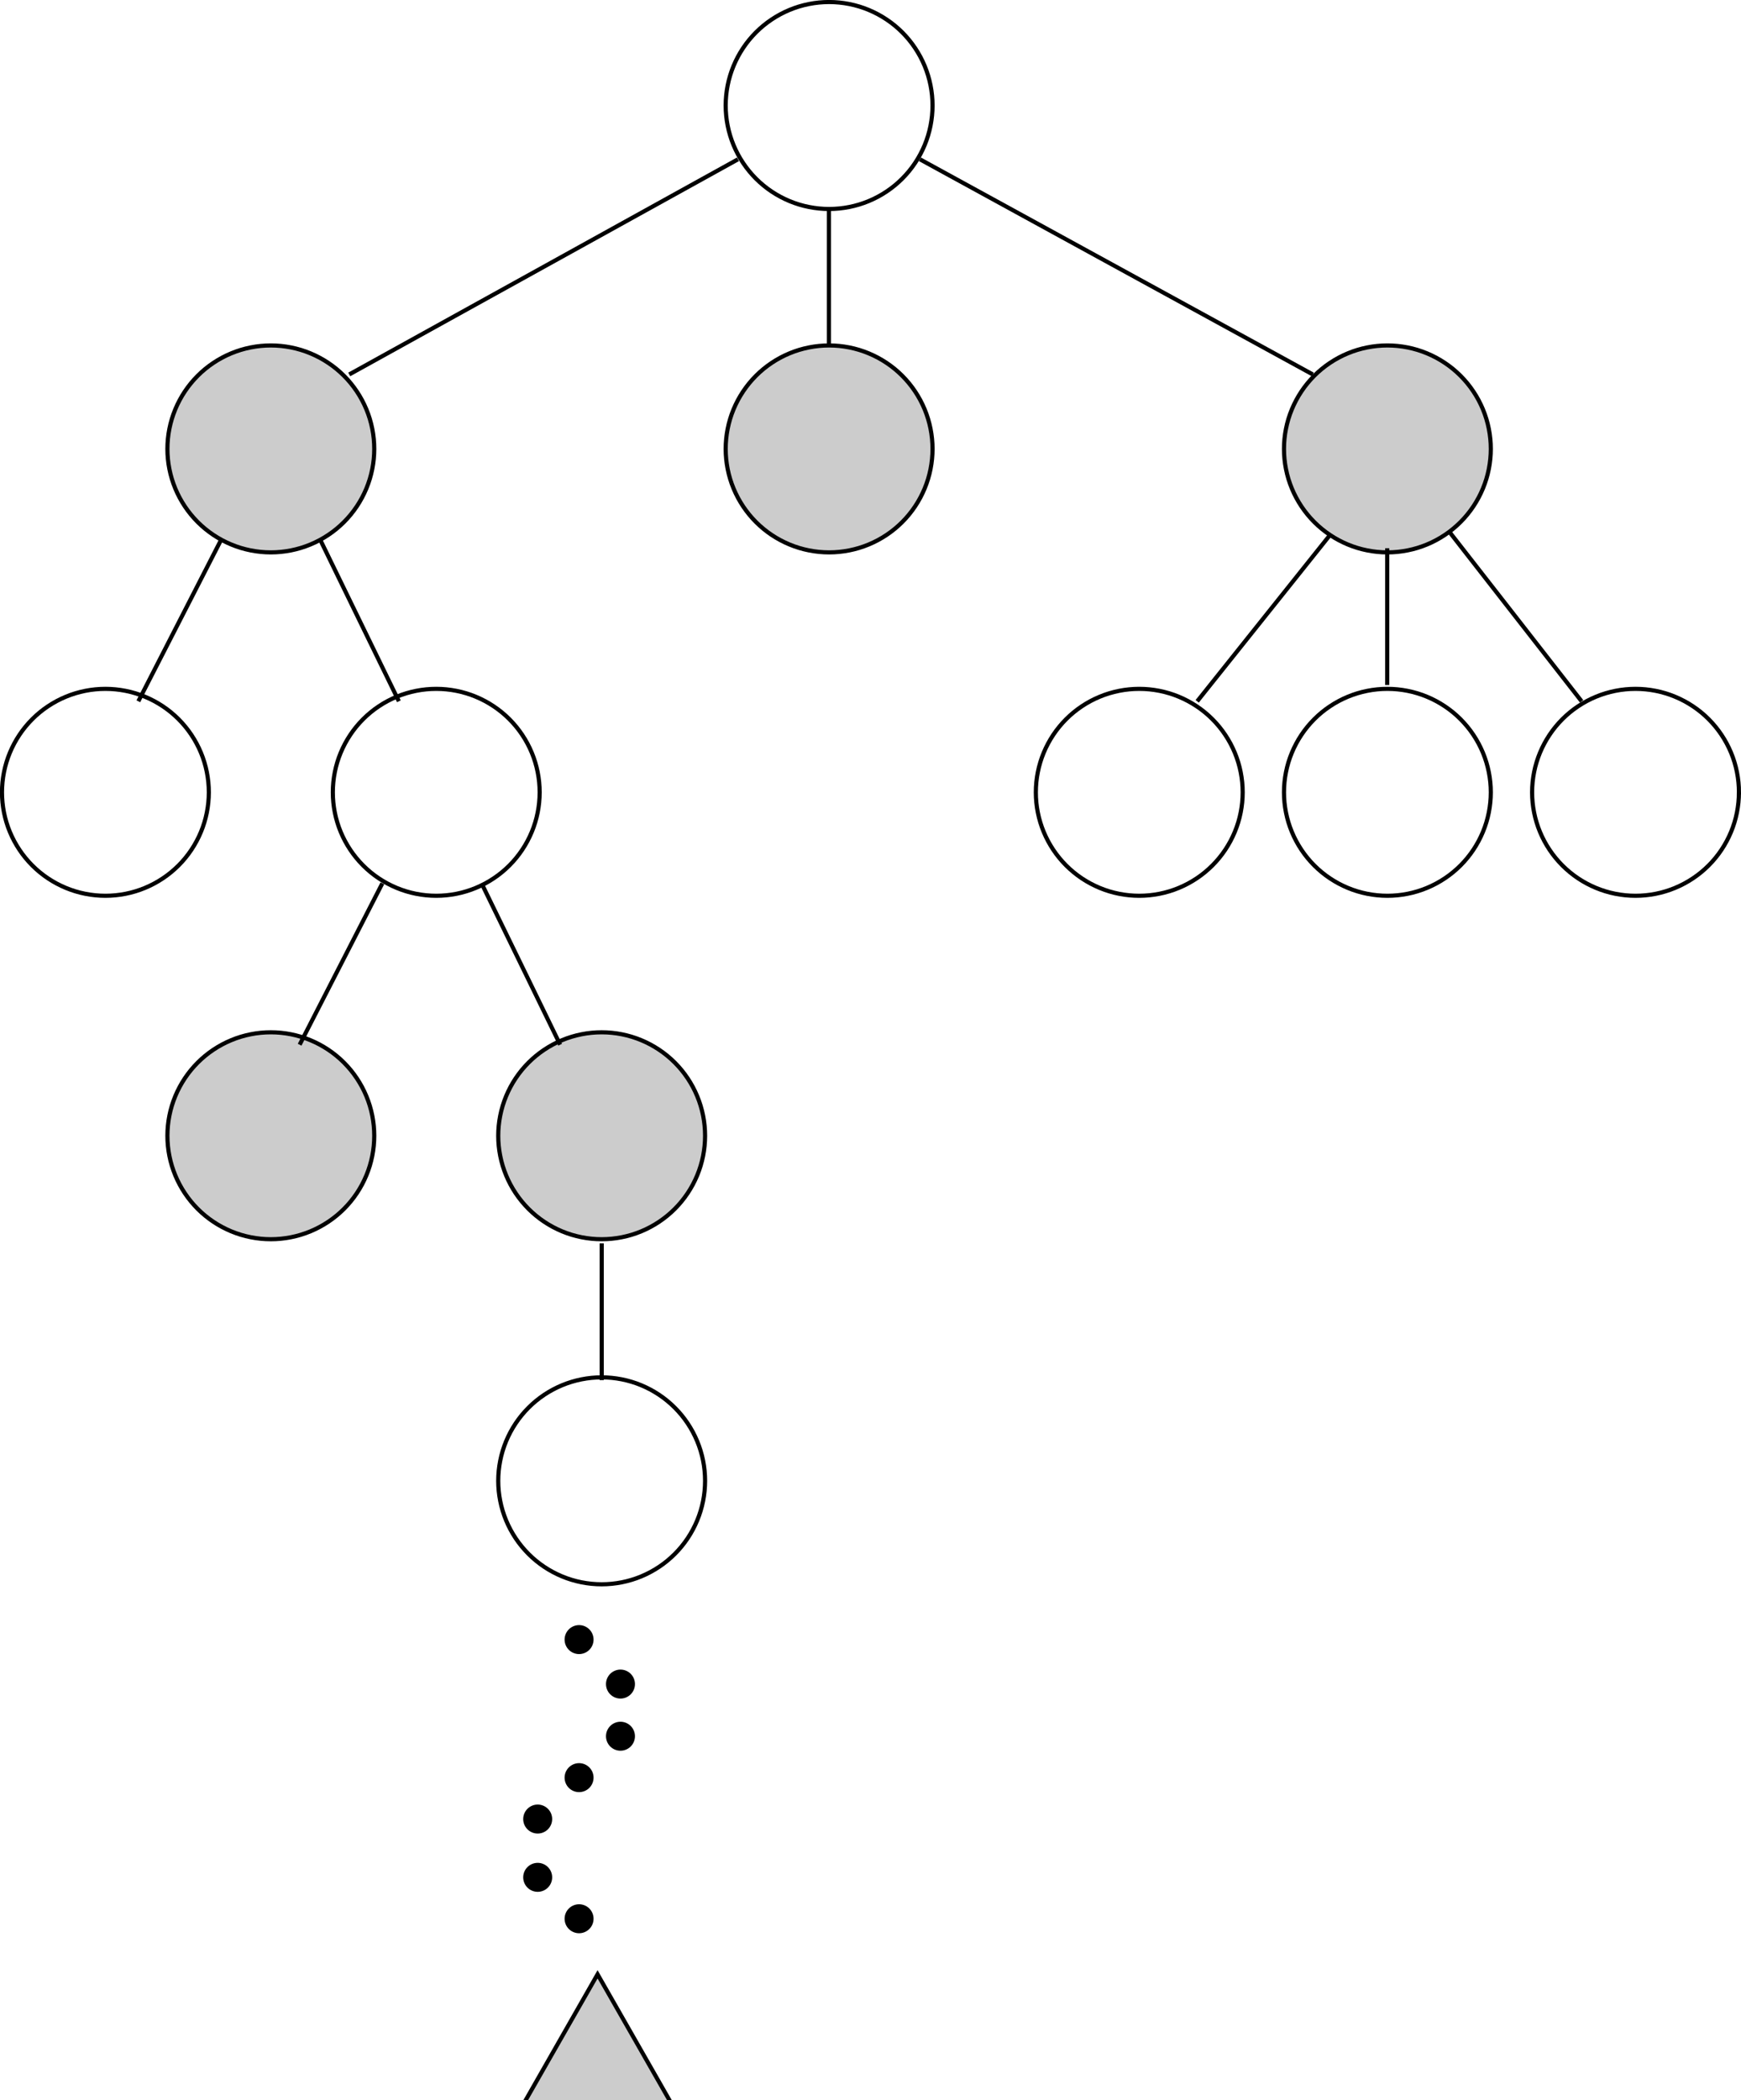 <?xml version="1.0" encoding="UTF-8" standalone="no"?>
<svg
   xmlns:dc="http://purl.org/dc/elements/1.1/"
   xmlns:cc="http://creativecommons.org/ns#"
   xmlns:rdf="http://www.w3.org/1999/02/22-rdf-syntax-ns#"
   xmlns:svg="http://www.w3.org/2000/svg"
   xmlns="http://www.w3.org/2000/svg"
   id="svg1962"
   version="1.1"
   viewBox="0 0 90.852 109.547"
   height="109.547mm"
   width="90.852mm">
<rect width="100%" height="100%" fill="rgba(255, 255, 255, 0.5)" />
  <defs
     id="defs1956" />
  <g
     transform="translate(-55.12,-135.448)"
     id="layer1">
    <path
       d="m 103.783,140.951 c 0,0.354 -0.035,0.705 -0.104,1.053 -0.069,0.347 -0.171,0.685 -0.307,1.012 -0.136,0.327 -0.302,0.638 -0.499,0.933 -0.197,0.295 -0.42,0.567 -0.671,0.818 -0.25,0.25 -0.523,0.474 -0.818,0.671 -0.295,0.197 -0.605,0.363 -0.933,0.499 -0.327,0.136 -0.665,0.238 -1.012,0.307 -0.347,0.069 -0.698,0.104 -1.053,0.104 -0.354,0 -0.705,-0.035 -1.053,-0.104 -0.347,-0.069 -0.685,-0.171 -1.012,-0.307 -0.327,-0.136 -0.638,-0.302 -0.933,-0.499 -0.295,-0.197 -0.567,-0.42 -0.818,-0.671 -0.25,-0.25 -0.474,-0.523 -0.671,-0.818 -0.197,-0.295 -0.363,-0.605 -0.499,-0.933 -0.136,-0.327 -0.238,-0.665 -0.307,-1.012 -0.069,-0.347 -0.104,-0.698 -0.104,-1.053 0,-0.354 0.035,-0.705 0.104,-1.053 0.069,-0.347 0.171,-0.685 0.307,-1.012 0.136,-0.327 0.302,-0.638 0.499,-0.933 0.197,-0.295 0.42,-0.567 0.671,-0.818 0.25,-0.25 0.523,-0.474 0.818,-0.671 0.295,-0.197 0.605,-0.363 0.933,-0.499 0.327,-0.136 0.665,-0.238 1.012,-0.307 0.347,-0.069 0.698,-0.104 1.053,-0.104 0.354,0 0.705,0.035 1.053,0.104 0.347,0.069 0.685,0.171 1.012,0.307 0.327,0.136 0.638,0.302 0.933,0.499 0.295,0.197 0.567,0.42 0.818,0.671 0.25,0.25 0.474,0.523 0.671,0.818 0.197,0.295 0.363,0.605 0.499,0.933 0.136,0.327 0.238,0.665 0.307,1.012 0.069,0.347 0.104,0.698 0.104,1.053 z"
       style="fill:#ffffff;fill-opacity:1;fill-rule:nonzero;stroke:none;stroke-width:0.216"
       id="path834" />
    <path
       d="m 103.783,140.951 c 0,0.354 -0.035,0.705 -0.104,1.053 -0.069,0.347 -0.171,0.685 -0.307,1.012 -0.136,0.327 -0.302,0.638 -0.499,0.933 -0.197,0.295 -0.42,0.567 -0.671,0.818 -0.25,0.25 -0.523,0.474 -0.818,0.671 -0.295,0.197 -0.605,0.363 -0.933,0.499 -0.327,0.136 -0.665,0.238 -1.012,0.307 -0.347,0.069 -0.698,0.104 -1.053,0.104 -0.354,0 -0.705,-0.035 -1.053,-0.104 -0.347,-0.069 -0.685,-0.171 -1.012,-0.307 -0.327,-0.136 -0.638,-0.302 -0.933,-0.499 -0.295,-0.197 -0.567,-0.42 -0.818,-0.671 -0.25,-0.25 -0.474,-0.523 -0.671,-0.818 -0.197,-0.295 -0.363,-0.605 -0.499,-0.933 -0.136,-0.327 -0.238,-0.665 -0.307,-1.012 -0.069,-0.347 -0.104,-0.698 -0.104,-1.053 0,-0.354 0.035,-0.705 0.104,-1.053 0.069,-0.347 0.171,-0.685 0.307,-1.012 0.136,-0.327 0.302,-0.638 0.499,-0.933 0.197,-0.295 0.42,-0.567 0.671,-0.818 0.25,-0.25 0.523,-0.474 0.818,-0.671 0.295,-0.197 0.605,-0.363 0.933,-0.499 0.327,-0.136 0.665,-0.238 1.012,-0.307 0.347,-0.069 0.698,-0.104 1.053,-0.104 0.354,0 0.705,0.035 1.053,0.104 0.347,0.069 0.685,0.171 1.012,0.307 0.327,0.136 0.638,0.302 0.933,0.499 0.295,0.197 0.567,0.42 0.818,0.671 0.25,0.25 0.474,0.523 0.671,0.818 0.197,0.295 0.363,0.605 0.499,0.933 0.136,0.327 0.238,0.665 0.307,1.012 0.069,0.347 0.104,0.698 0.104,1.053 z"
       style="fill:none;stroke:#000000;stroke-width:0.216;stroke-linecap:butt;stroke-linejoin:miter;stroke-miterlimit:10;stroke-dasharray:none;stroke-opacity:1"
       id="path836" />
    <path
       d="m 74.65,158.863 c -2e-6,0.354 -0.035,0.705 -0.104,1.052 -0.069,0.347 -0.171,0.685 -0.307,1.012 -0.136,0.327 -0.302,0.638 -0.499,0.933 -0.197,0.295 -0.42,0.567 -0.671,0.818 -0.25,0.25 -0.523,0.474 -0.818,0.671 -0.295,0.197 -0.605,0.363 -0.933,0.499 -0.327,0.136 -0.665,0.238 -1.012,0.307 -0.347,0.069 -0.698,0.104 -1.053,0.104 -0.354,-1e-5 -0.705,-0.035 -1.053,-0.104 -0.347,-0.069 -0.685,-0.171 -1.012,-0.307 -0.327,-0.136 -0.638,-0.302 -0.933,-0.499 -0.295,-0.197 -0.567,-0.42 -0.818,-0.671 -0.25,-0.25 -0.474,-0.523 -0.671,-0.818 -0.197,-0.295 -0.363,-0.605 -0.499,-0.933 -0.136,-0.327 -0.238,-0.665 -0.307,-1.012 -0.069,-0.347 -0.104,-0.698 -0.104,-1.052 0,-0.354 0.035,-0.705 0.104,-1.053 0.069,-0.347 0.171,-0.685 0.307,-1.012 0.136,-0.327 0.302,-0.638 0.499,-0.933 0.197,-0.295 0.42,-0.567 0.671,-0.818 0.25,-0.25 0.523,-0.474 0.818,-0.671 0.295,-0.197 0.605,-0.363 0.933,-0.499 0.327,-0.136 0.665,-0.238 1.012,-0.307 0.347,-0.069 0.698,-0.104 1.053,-0.104 0.354,0 0.705,0.035 1.053,0.104 0.347,0.069 0.685,0.171 1.012,0.307 0.327,0.136 0.638,0.302 0.933,0.499 0.295,0.197 0.567,0.42 0.818,0.671 0.25,0.25 0.474,0.523 0.671,0.818 0.197,0.295 0.363,0.605 0.499,0.933 0.136,0.327 0.238,0.665 0.307,1.012 0.069,0.347 0.104,0.698 0.104,1.053 z"
       style="fill:#cccccc;fill-opacity:1;fill-rule:nonzero;stroke:none;stroke-width:0.216"
       id="path838" />
    <path
       d="m 74.65,158.863 c -2e-6,0.354 -0.035,0.705 -0.104,1.052 -0.069,0.347 -0.171,0.685 -0.307,1.012 -0.136,0.327 -0.302,0.638 -0.499,0.933 -0.197,0.295 -0.42,0.567 -0.671,0.818 -0.25,0.25 -0.523,0.474 -0.818,0.671 -0.295,0.197 -0.605,0.363 -0.933,0.499 -0.327,0.136 -0.665,0.238 -1.012,0.307 -0.347,0.069 -0.698,0.104 -1.053,0.104 -0.354,-1e-5 -0.705,-0.035 -1.053,-0.104 -0.347,-0.069 -0.685,-0.171 -1.012,-0.307 -0.327,-0.136 -0.638,-0.302 -0.933,-0.499 -0.295,-0.197 -0.567,-0.42 -0.818,-0.671 -0.25,-0.25 -0.474,-0.523 -0.671,-0.818 -0.197,-0.295 -0.363,-0.605 -0.499,-0.933 -0.136,-0.327 -0.238,-0.665 -0.307,-1.012 -0.069,-0.347 -0.104,-0.698 -0.104,-1.052 0,-0.354 0.035,-0.705 0.104,-1.053 0.069,-0.347 0.171,-0.685 0.307,-1.012 0.136,-0.327 0.302,-0.638 0.499,-0.933 0.197,-0.295 0.42,-0.567 0.671,-0.818 0.25,-0.25 0.523,-0.474 0.818,-0.671 0.295,-0.197 0.605,-0.363 0.933,-0.499 0.327,-0.136 0.665,-0.238 1.012,-0.307 0.347,-0.069 0.698,-0.104 1.053,-0.104 0.354,0 0.705,0.035 1.053,0.104 0.347,0.069 0.685,0.171 1.012,0.307 0.327,0.136 0.638,0.302 0.933,0.499 0.295,0.197 0.567,0.42 0.818,0.671 0.25,0.25 0.474,0.523 0.671,0.818 0.197,0.295 0.363,0.605 0.499,0.933 0.136,0.327 0.238,0.665 0.307,1.012 0.069,0.347 0.104,0.698 0.104,1.053 z"
       style="fill:none;stroke:#000000;stroke-width:0.216;stroke-linecap:butt;stroke-linejoin:miter;stroke-miterlimit:10;stroke-dasharray:none;stroke-opacity:1"
       id="path840" />
    <path
       d="m 103.783,158.863 c 0,0.354 -0.035,0.705 -0.104,1.052 -0.069,0.347 -0.171,0.685 -0.307,1.012 -0.136,0.327 -0.302,0.638 -0.499,0.933 -0.197,0.295 -0.42,0.567 -0.671,0.818 -0.25,0.25 -0.523,0.474 -0.818,0.671 -0.295,0.197 -0.605,0.363 -0.933,0.499 -0.327,0.136 -0.665,0.238 -1.012,0.307 -0.347,0.069 -0.698,0.104 -1.053,0.104 -0.354,-1e-5 -0.705,-0.035 -1.053,-0.104 -0.347,-0.069 -0.685,-0.171 -1.012,-0.307 -0.327,-0.136 -0.638,-0.302 -0.933,-0.499 -0.295,-0.197 -0.567,-0.42 -0.818,-0.671 -0.25,-0.25 -0.474,-0.523 -0.671,-0.818 -0.197,-0.295 -0.363,-0.605 -0.499,-0.933 -0.136,-0.327 -0.238,-0.665 -0.307,-1.012 -0.069,-0.347 -0.104,-0.698 -0.104,-1.052 0,-0.354 0.035,-0.705 0.104,-1.053 0.069,-0.347 0.171,-0.685 0.307,-1.012 0.136,-0.327 0.302,-0.638 0.499,-0.933 0.197,-0.295 0.42,-0.567 0.671,-0.818 0.25,-0.25 0.523,-0.474 0.818,-0.671 0.295,-0.197 0.605,-0.363 0.933,-0.499 0.327,-0.136 0.665,-0.238 1.012,-0.307 0.347,-0.069 0.698,-0.104 1.053,-0.104 0.354,0 0.705,0.035 1.053,0.104 0.347,0.069 0.685,0.171 1.012,0.307 0.327,0.136 0.638,0.302 0.933,0.499 0.295,0.197 0.567,0.42 0.818,0.671 0.25,0.25 0.474,0.523 0.671,0.818 0.197,0.295 0.363,0.605 0.499,0.933 0.136,0.327 0.238,0.665 0.307,1.012 0.069,0.347 0.104,0.698 0.104,1.053 z"
       style="fill:#cccccc;fill-opacity:1;fill-rule:nonzero;stroke:none;stroke-width:0.216"
       id="path842" />
    <path
       d="m 103.783,158.863 c 0,0.354 -0.035,0.705 -0.104,1.052 -0.069,0.347 -0.171,0.685 -0.307,1.012 -0.136,0.327 -0.302,0.638 -0.499,0.933 -0.197,0.295 -0.42,0.567 -0.671,0.818 -0.25,0.25 -0.523,0.474 -0.818,0.671 -0.295,0.197 -0.605,0.363 -0.933,0.499 -0.327,0.136 -0.665,0.238 -1.012,0.307 -0.347,0.069 -0.698,0.104 -1.053,0.104 -0.354,-1e-5 -0.705,-0.035 -1.053,-0.104 -0.347,-0.069 -0.685,-0.171 -1.012,-0.307 -0.327,-0.136 -0.638,-0.302 -0.933,-0.499 -0.295,-0.197 -0.567,-0.42 -0.818,-0.671 -0.25,-0.25 -0.474,-0.523 -0.671,-0.818 -0.197,-0.295 -0.363,-0.605 -0.499,-0.933 -0.136,-0.327 -0.238,-0.665 -0.307,-1.012 -0.069,-0.347 -0.104,-0.698 -0.104,-1.052 0,-0.354 0.035,-0.705 0.104,-1.053 0.069,-0.347 0.171,-0.685 0.307,-1.012 0.136,-0.327 0.302,-0.638 0.499,-0.933 0.197,-0.295 0.42,-0.567 0.671,-0.818 0.25,-0.25 0.523,-0.474 0.818,-0.671 0.295,-0.197 0.605,-0.363 0.933,-0.499 0.327,-0.136 0.665,-0.238 1.012,-0.307 0.347,-0.069 0.698,-0.104 1.053,-0.104 0.354,0 0.705,0.035 1.053,0.104 0.347,0.069 0.685,0.171 1.012,0.307 0.327,0.136 0.638,0.302 0.933,0.499 0.295,0.197 0.567,0.42 0.818,0.671 0.25,0.25 0.474,0.523 0.671,0.818 0.197,0.295 0.363,0.605 0.499,0.933 0.136,0.327 0.238,0.665 0.307,1.012 0.069,0.347 0.104,0.698 0.104,1.053 z"
       style="fill:none;stroke:#000000;stroke-width:0.216;stroke-linecap:butt;stroke-linejoin:miter;stroke-miterlimit:10;stroke-dasharray:none;stroke-opacity:1"
       id="path844" />
    <path
       d="m 132.916,158.863 c -1e-5,0.354 -0.035,0.705 -0.104,1.052 -0.069,0.347 -0.171,0.685 -0.307,1.012 -0.136,0.327 -0.302,0.638 -0.499,0.933 -0.197,0.295 -0.42,0.567 -0.671,0.818 -0.25,0.25 -0.523,0.474 -0.818,0.671 -0.295,0.197 -0.605,0.363 -0.933,0.499 -0.327,0.136 -0.665,0.238 -1.012,0.307 -0.347,0.069 -0.698,0.104 -1.052,0.104 -0.354,-1e-5 -0.705,-0.035 -1.053,-0.104 -0.347,-0.069 -0.685,-0.171 -1.012,-0.307 -0.327,-0.136 -0.638,-0.302 -0.933,-0.499 -0.295,-0.197 -0.567,-0.42 -0.818,-0.671 -0.25,-0.25 -0.474,-0.523 -0.671,-0.818 -0.197,-0.295 -0.363,-0.605 -0.499,-0.933 -0.136,-0.327 -0.238,-0.665 -0.307,-1.012 -0.069,-0.347 -0.104,-0.698 -0.104,-1.052 -10e-6,-0.354 0.035,-0.705 0.104,-1.053 0.069,-0.347 0.171,-0.685 0.307,-1.012 0.136,-0.327 0.302,-0.638 0.499,-0.933 0.197,-0.295 0.42,-0.567 0.671,-0.818 0.25,-0.25 0.523,-0.474 0.818,-0.671 0.295,-0.197 0.605,-0.363 0.933,-0.499 0.327,-0.136 0.665,-0.238 1.012,-0.307 0.347,-0.069 0.698,-0.104 1.053,-0.104 0.354,0 0.705,0.035 1.052,0.104 0.347,0.069 0.685,0.171 1.012,0.307 0.327,0.136 0.638,0.302 0.933,0.499 0.295,0.197 0.567,0.42 0.818,0.671 0.25,0.25 0.474,0.523 0.671,0.818 0.197,0.295 0.363,0.605 0.499,0.933 0.136,0.327 0.238,0.665 0.307,1.012 0.069,0.347 0.104,0.698 0.104,1.053 z"
       style="fill:#cccccc;fill-opacity:1;fill-rule:nonzero;stroke:none;stroke-width:0.216"
       id="path846" />
    <path
       d="m 132.916,158.863 c -1e-5,0.354 -0.035,0.705 -0.104,1.052 -0.069,0.347 -0.171,0.685 -0.307,1.012 -0.136,0.327 -0.302,0.638 -0.499,0.933 -0.197,0.295 -0.42,0.567 -0.671,0.818 -0.25,0.25 -0.523,0.474 -0.818,0.671 -0.295,0.197 -0.605,0.363 -0.933,0.499 -0.327,0.136 -0.665,0.238 -1.012,0.307 -0.347,0.069 -0.698,0.104 -1.052,0.104 -0.354,-1e-5 -0.705,-0.035 -1.053,-0.104 -0.347,-0.069 -0.685,-0.171 -1.012,-0.307 -0.327,-0.136 -0.638,-0.302 -0.933,-0.499 -0.295,-0.197 -0.567,-0.42 -0.818,-0.671 -0.25,-0.25 -0.474,-0.523 -0.671,-0.818 -0.197,-0.295 -0.363,-0.605 -0.499,-0.933 -0.136,-0.327 -0.238,-0.665 -0.307,-1.012 -0.069,-0.347 -0.104,-0.698 -0.104,-1.052 -10e-6,-0.354 0.035,-0.705 0.104,-1.053 0.069,-0.347 0.171,-0.685 0.307,-1.012 0.136,-0.327 0.302,-0.638 0.499,-0.933 0.197,-0.295 0.42,-0.567 0.671,-0.818 0.25,-0.25 0.523,-0.474 0.818,-0.671 0.295,-0.197 0.605,-0.363 0.933,-0.499 0.327,-0.136 0.665,-0.238 1.012,-0.307 0.347,-0.069 0.698,-0.104 1.053,-0.104 0.354,0 0.705,0.035 1.052,0.104 0.347,0.069 0.685,0.171 1.012,0.307 0.327,0.136 0.638,0.302 0.933,0.499 0.295,0.197 0.567,0.42 0.818,0.671 0.25,0.25 0.474,0.523 0.671,0.818 0.197,0.295 0.363,0.605 0.499,0.933 0.136,0.327 0.238,0.665 0.307,1.012 0.069,0.347 0.104,0.698 0.104,1.053 z"
       style="fill:none;stroke:#000000;stroke-width:0.216;stroke-linecap:butt;stroke-linejoin:miter;stroke-miterlimit:10;stroke-dasharray:none;stroke-opacity:1"
       id="path848" />
    <path
       d="m 66.018,176.774 c -2e-6,0.354 -0.035,0.705 -0.104,1.052 -0.069,0.347 -0.171,0.685 -0.307,1.012 -0.136,0.327 -0.302,0.638 -0.499,0.933 -0.197,0.295 -0.42,0.567 -0.671,0.818 -0.25,0.25 -0.523,0.474 -0.818,0.671 -0.295,0.197 -0.605,0.363 -0.933,0.499 -0.327,0.136 -0.665,0.238 -1.012,0.307 -0.347,0.069 -0.698,0.104 -1.053,0.104 -0.354,-1e-5 -0.705,-0.035 -1.053,-0.104 -0.347,-0.069 -0.685,-0.171 -1.012,-0.307 -0.327,-0.136 -0.638,-0.302 -0.933,-0.499 -0.295,-0.197 -0.567,-0.42 -0.818,-0.671 -0.25,-0.25 -0.474,-0.523 -0.671,-0.818 -0.197,-0.295 -0.363,-0.605 -0.499,-0.933 -0.136,-0.327 -0.238,-0.665 -0.307,-1.012 -0.069,-0.347 -0.104,-0.698 -0.104,-1.052 -10e-7,-0.354 0.035,-0.705 0.104,-1.053 0.069,-0.347 0.171,-0.685 0.307,-1.012 0.136,-0.327 0.302,-0.638 0.499,-0.933 0.197,-0.295 0.42,-0.567 0.671,-0.818 0.25,-0.251 0.523,-0.474 0.818,-0.671 0.295,-0.197 0.605,-0.363 0.933,-0.499 0.327,-0.136 0.665,-0.238 1.012,-0.307 0.347,-0.069 0.698,-0.104 1.053,-0.104 0.354,0 0.705,0.035 1.053,0.104 0.347,0.069 0.685,0.171 1.012,0.307 0.327,0.136 0.638,0.302 0.933,0.499 0.295,0.197 0.567,0.42 0.818,0.671 0.25,0.25 0.474,0.523 0.671,0.818 0.197,0.295 0.363,0.605 0.499,0.933 0.136,0.327 0.238,0.665 0.307,1.012 0.069,0.347 0.104,0.698 0.104,1.053 z"
       style="fill:#ffffff;fill-opacity:1;fill-rule:nonzero;stroke:none;stroke-width:0.216"
       id="path850" />
    <path
       d="m 66.018,176.774 c -2e-6,0.354 -0.035,0.705 -0.104,1.052 -0.069,0.347 -0.171,0.685 -0.307,1.012 -0.136,0.327 -0.302,0.638 -0.499,0.933 -0.197,0.295 -0.42,0.567 -0.671,0.818 -0.25,0.25 -0.523,0.474 -0.818,0.671 -0.295,0.197 -0.605,0.363 -0.933,0.499 -0.327,0.136 -0.665,0.238 -1.012,0.307 -0.347,0.069 -0.698,0.104 -1.053,0.104 -0.354,-1e-5 -0.705,-0.035 -1.053,-0.104 -0.347,-0.069 -0.685,-0.171 -1.012,-0.307 -0.327,-0.136 -0.638,-0.302 -0.933,-0.499 -0.295,-0.197 -0.567,-0.42 -0.818,-0.671 -0.25,-0.25 -0.474,-0.523 -0.671,-0.818 -0.197,-0.295 -0.363,-0.605 -0.499,-0.933 -0.136,-0.327 -0.238,-0.665 -0.307,-1.012 -0.069,-0.347 -0.104,-0.698 -0.104,-1.052 -10e-7,-0.354 0.035,-0.705 0.104,-1.053 0.069,-0.347 0.171,-0.685 0.307,-1.012 0.136,-0.327 0.302,-0.638 0.499,-0.933 0.197,-0.295 0.42,-0.567 0.671,-0.818 0.25,-0.251 0.523,-0.474 0.818,-0.671 0.295,-0.197 0.605,-0.363 0.933,-0.499 0.327,-0.136 0.665,-0.238 1.012,-0.307 0.347,-0.069 0.698,-0.104 1.053,-0.104 0.354,0 0.705,0.035 1.053,0.104 0.347,0.069 0.685,0.171 1.012,0.307 0.327,0.136 0.638,0.302 0.933,0.499 0.295,0.197 0.567,0.42 0.818,0.671 0.25,0.25 0.474,0.523 0.671,0.818 0.197,0.295 0.363,0.605 0.499,0.933 0.136,0.327 0.238,0.665 0.307,1.012 0.069,0.347 0.104,0.698 0.104,1.053 z"
       style="fill:none;stroke:#000000;stroke-width:0.216;stroke-linecap:butt;stroke-linejoin:miter;stroke-miterlimit:10;stroke-dasharray:none;stroke-opacity:1"
       id="path852" />
    <path
       d="m 83.282,176.774 c 0,0.354 -0.035,0.705 -0.104,1.052 -0.069,0.347 -0.171,0.685 -0.307,1.012 -0.136,0.327 -0.302,0.638 -0.499,0.933 -0.197,0.295 -0.42,0.567 -0.671,0.818 -0.25,0.25 -0.523,0.474 -0.818,0.671 -0.295,0.197 -0.605,0.363 -0.933,0.499 -0.327,0.136 -0.665,0.238 -1.012,0.307 -0.347,0.069 -0.698,0.104 -1.053,0.104 -0.354,-1e-5 -0.705,-0.035 -1.053,-0.104 -0.347,-0.069 -0.685,-0.171 -1.012,-0.307 -0.327,-0.136 -0.638,-0.302 -0.933,-0.499 -0.295,-0.197 -0.567,-0.42 -0.818,-0.671 -0.25,-0.25 -0.474,-0.523 -0.671,-0.818 -0.197,-0.295 -0.363,-0.605 -0.499,-0.933 -0.136,-0.327 -0.238,-0.665 -0.307,-1.012 -0.069,-0.347 -0.104,-0.698 -0.104,-1.052 -3e-6,-0.354 0.035,-0.705 0.104,-1.053 0.069,-0.347 0.171,-0.685 0.307,-1.012 0.136,-0.327 0.302,-0.638 0.499,-0.933 0.197,-0.295 0.42,-0.567 0.671,-0.818 0.25,-0.251 0.523,-0.474 0.818,-0.671 0.295,-0.197 0.605,-0.363 0.933,-0.499 0.327,-0.136 0.665,-0.238 1.012,-0.307 0.347,-0.069 0.698,-0.104 1.053,-0.104 0.354,0 0.705,0.035 1.053,0.104 0.347,0.069 0.685,0.171 1.012,0.307 0.327,0.136 0.638,0.302 0.933,0.499 0.295,0.197 0.567,0.42 0.818,0.671 0.25,0.25 0.474,0.523 0.671,0.818 0.197,0.295 0.363,0.605 0.499,0.933 0.136,0.327 0.238,0.665 0.307,1.012 0.069,0.347 0.104,0.698 0.104,1.053 z"
       style="fill:#ffffff;fill-opacity:1;fill-rule:nonzero;stroke:none;stroke-width:0.216"
       id="path854" />
    <path
       d="m 83.282,176.774 c 0,0.354 -0.035,0.705 -0.104,1.052 -0.069,0.347 -0.171,0.685 -0.307,1.012 -0.136,0.327 -0.302,0.638 -0.499,0.933 -0.197,0.295 -0.42,0.567 -0.671,0.818 -0.25,0.25 -0.523,0.474 -0.818,0.671 -0.295,0.197 -0.605,0.363 -0.933,0.499 -0.327,0.136 -0.665,0.238 -1.012,0.307 -0.347,0.069 -0.698,0.104 -1.053,0.104 -0.354,-1e-5 -0.705,-0.035 -1.053,-0.104 -0.347,-0.069 -0.685,-0.171 -1.012,-0.307 -0.327,-0.136 -0.638,-0.302 -0.933,-0.499 -0.295,-0.197 -0.567,-0.42 -0.818,-0.671 -0.25,-0.25 -0.474,-0.523 -0.671,-0.818 -0.197,-0.295 -0.363,-0.605 -0.499,-0.933 -0.136,-0.327 -0.238,-0.665 -0.307,-1.012 -0.069,-0.347 -0.104,-0.698 -0.104,-1.052 -3e-6,-0.354 0.035,-0.705 0.104,-1.053 0.069,-0.347 0.171,-0.685 0.307,-1.012 0.136,-0.327 0.302,-0.638 0.499,-0.933 0.197,-0.295 0.42,-0.567 0.671,-0.818 0.25,-0.251 0.523,-0.474 0.818,-0.671 0.295,-0.197 0.605,-0.363 0.933,-0.499 0.327,-0.136 0.665,-0.238 1.012,-0.307 0.347,-0.069 0.698,-0.104 1.053,-0.104 0.354,0 0.705,0.035 1.053,0.104 0.347,0.069 0.685,0.171 1.012,0.307 0.327,0.136 0.638,0.302 0.933,0.499 0.295,0.197 0.567,0.42 0.818,0.671 0.25,0.25 0.474,0.523 0.671,0.818 0.197,0.295 0.363,0.605 0.499,0.933 0.136,0.327 0.238,0.665 0.307,1.012 0.069,0.347 0.104,0.698 0.104,1.053 z"
       style="fill:none;stroke:#000000;stroke-width:0.216;stroke-linecap:butt;stroke-linejoin:miter;stroke-miterlimit:10;stroke-dasharray:none;stroke-opacity:1"
       id="path856" />
    <path
       d="m 119.968,176.774 c 0,0.354 -0.035,0.705 -0.104,1.052 -0.069,0.347 -0.171,0.685 -0.307,1.012 -0.136,0.327 -0.302,0.638 -0.499,0.933 -0.197,0.295 -0.42,0.567 -0.671,0.818 -0.25,0.25 -0.523,0.474 -0.818,0.671 -0.295,0.197 -0.605,0.363 -0.933,0.499 -0.327,0.136 -0.665,0.238 -1.012,0.307 -0.347,0.069 -0.698,0.104 -1.053,0.104 -0.354,-1e-5 -0.705,-0.035 -1.053,-0.104 -0.347,-0.069 -0.685,-0.171 -1.012,-0.307 -0.327,-0.136 -0.638,-0.302 -0.933,-0.499 -0.295,-0.197 -0.567,-0.42 -0.818,-0.671 -0.25,-0.25 -0.474,-0.523 -0.671,-0.818 -0.197,-0.295 -0.363,-0.605 -0.499,-0.933 -0.136,-0.327 -0.238,-0.665 -0.307,-1.012 -0.069,-0.347 -0.104,-0.698 -0.104,-1.052 -10e-6,-0.354 0.035,-0.705 0.104,-1.053 0.069,-0.347 0.171,-0.685 0.307,-1.012 0.136,-0.327 0.302,-0.638 0.499,-0.933 0.197,-0.295 0.42,-0.567 0.671,-0.818 0.25,-0.251 0.523,-0.474 0.818,-0.671 0.295,-0.197 0.605,-0.363 0.933,-0.499 0.327,-0.136 0.665,-0.238 1.012,-0.307 0.347,-0.069 0.698,-0.104 1.053,-0.104 0.354,0 0.705,0.035 1.053,0.104 0.347,0.069 0.685,0.171 1.012,0.307 0.327,0.136 0.638,0.302 0.933,0.499 0.295,0.197 0.567,0.42 0.818,0.671 0.25,0.25 0.474,0.523 0.671,0.818 0.197,0.295 0.363,0.605 0.499,0.933 0.136,0.327 0.238,0.665 0.307,1.012 0.069,0.347 0.104,0.698 0.104,1.053 z"
       style="fill:#ffffff;fill-opacity:1;fill-rule:nonzero;stroke:none;stroke-width:0.216"
       id="path858" />
    <path
       d="m 119.968,176.774 c 0,0.354 -0.035,0.705 -0.104,1.052 -0.069,0.347 -0.171,0.685 -0.307,1.012 -0.136,0.327 -0.302,0.638 -0.499,0.933 -0.197,0.295 -0.42,0.567 -0.671,0.818 -0.25,0.25 -0.523,0.474 -0.818,0.671 -0.295,0.197 -0.605,0.363 -0.933,0.499 -0.327,0.136 -0.665,0.238 -1.012,0.307 -0.347,0.069 -0.698,0.104 -1.053,0.104 -0.354,-1e-5 -0.705,-0.035 -1.053,-0.104 -0.347,-0.069 -0.685,-0.171 -1.012,-0.307 -0.327,-0.136 -0.638,-0.302 -0.933,-0.499 -0.295,-0.197 -0.567,-0.42 -0.818,-0.671 -0.25,-0.25 -0.474,-0.523 -0.671,-0.818 -0.197,-0.295 -0.363,-0.605 -0.499,-0.933 -0.136,-0.327 -0.238,-0.665 -0.307,-1.012 -0.069,-0.347 -0.104,-0.698 -0.104,-1.052 -10e-6,-0.354 0.035,-0.705 0.104,-1.053 0.069,-0.347 0.171,-0.685 0.307,-1.012 0.136,-0.327 0.302,-0.638 0.499,-0.933 0.197,-0.295 0.42,-0.567 0.671,-0.818 0.25,-0.251 0.523,-0.474 0.818,-0.671 0.295,-0.197 0.605,-0.363 0.933,-0.499 0.327,-0.136 0.665,-0.238 1.012,-0.307 0.347,-0.069 0.698,-0.104 1.053,-0.104 0.354,0 0.705,0.035 1.053,0.104 0.347,0.069 0.685,0.171 1.012,0.307 0.327,0.136 0.638,0.302 0.933,0.499 0.295,0.197 0.567,0.42 0.818,0.671 0.25,0.25 0.474,0.523 0.671,0.818 0.197,0.295 0.363,0.605 0.499,0.933 0.136,0.327 0.238,0.665 0.307,1.012 0.069,0.347 0.104,0.698 0.104,1.053 z"
       style="fill:none;stroke:#000000;stroke-width:0.216;stroke-linecap:butt;stroke-linejoin:miter;stroke-miterlimit:10;stroke-dasharray:none;stroke-opacity:1"
       id="path860" />
    <path
       d="m 132.916,176.774 c -1e-5,0.354 -0.035,0.705 -0.104,1.052 -0.069,0.347 -0.171,0.685 -0.307,1.012 -0.136,0.327 -0.302,0.638 -0.499,0.933 -0.197,0.295 -0.42,0.567 -0.671,0.818 -0.25,0.25 -0.523,0.474 -0.818,0.671 -0.295,0.197 -0.605,0.363 -0.933,0.499 -0.327,0.136 -0.665,0.238 -1.012,0.307 -0.347,0.069 -0.698,0.104 -1.052,0.104 -0.354,-1e-5 -0.705,-0.035 -1.053,-0.104 -0.347,-0.069 -0.685,-0.171 -1.012,-0.307 -0.327,-0.136 -0.638,-0.302 -0.933,-0.499 -0.295,-0.197 -0.567,-0.42 -0.818,-0.671 -0.25,-0.25 -0.474,-0.523 -0.671,-0.818 -0.197,-0.295 -0.363,-0.605 -0.499,-0.933 -0.136,-0.327 -0.238,-0.665 -0.307,-1.012 -0.069,-0.347 -0.104,-0.698 -0.104,-1.052 -10e-6,-0.354 0.035,-0.705 0.104,-1.053 0.069,-0.347 0.171,-0.685 0.307,-1.012 0.136,-0.327 0.302,-0.638 0.499,-0.933 0.197,-0.295 0.42,-0.567 0.671,-0.818 0.25,-0.251 0.523,-0.474 0.818,-0.671 0.295,-0.197 0.605,-0.363 0.933,-0.499 0.327,-0.136 0.665,-0.238 1.012,-0.307 0.347,-0.069 0.698,-0.104 1.053,-0.104 0.354,0 0.705,0.035 1.052,0.104 0.347,0.069 0.685,0.171 1.012,0.307 0.327,0.136 0.638,0.302 0.933,0.499 0.295,0.197 0.567,0.42 0.818,0.671 0.25,0.25 0.474,0.523 0.671,0.818 0.197,0.295 0.363,0.605 0.499,0.933 0.136,0.327 0.238,0.665 0.307,1.012 0.069,0.347 0.104,0.698 0.104,1.053 z"
       style="fill:#ffffff;fill-opacity:1;fill-rule:nonzero;stroke:none;stroke-width:0.216"
       id="path862" />
    <path
       d="m 132.916,176.774 c -1e-5,0.354 -0.035,0.705 -0.104,1.052 -0.069,0.347 -0.171,0.685 -0.307,1.012 -0.136,0.327 -0.302,0.638 -0.499,0.933 -0.197,0.295 -0.42,0.567 -0.671,0.818 -0.25,0.25 -0.523,0.474 -0.818,0.671 -0.295,0.197 -0.605,0.363 -0.933,0.499 -0.327,0.136 -0.665,0.238 -1.012,0.307 -0.347,0.069 -0.698,0.104 -1.052,0.104 -0.354,-1e-5 -0.705,-0.035 -1.053,-0.104 -0.347,-0.069 -0.685,-0.171 -1.012,-0.307 -0.327,-0.136 -0.638,-0.302 -0.933,-0.499 -0.295,-0.197 -0.567,-0.42 -0.818,-0.671 -0.25,-0.25 -0.474,-0.523 -0.671,-0.818 -0.197,-0.295 -0.363,-0.605 -0.499,-0.933 -0.136,-0.327 -0.238,-0.665 -0.307,-1.012 -0.069,-0.347 -0.104,-0.698 -0.104,-1.052 -10e-6,-0.354 0.035,-0.705 0.104,-1.053 0.069,-0.347 0.171,-0.685 0.307,-1.012 0.136,-0.327 0.302,-0.638 0.499,-0.933 0.197,-0.295 0.42,-0.567 0.671,-0.818 0.25,-0.251 0.523,-0.474 0.818,-0.671 0.295,-0.197 0.605,-0.363 0.933,-0.499 0.327,-0.136 0.665,-0.238 1.012,-0.307 0.347,-0.069 0.698,-0.104 1.053,-0.104 0.354,0 0.705,0.035 1.052,0.104 0.347,0.069 0.685,0.171 1.012,0.307 0.327,0.136 0.638,0.302 0.933,0.499 0.295,0.197 0.567,0.42 0.818,0.671 0.25,0.25 0.474,0.523 0.671,0.818 0.197,0.295 0.363,0.605 0.499,0.933 0.136,0.327 0.238,0.665 0.307,1.012 0.069,0.347 0.104,0.698 0.104,1.053 z"
       style="fill:none;stroke:#000000;stroke-width:0.216;stroke-linecap:butt;stroke-linejoin:miter;stroke-miterlimit:10;stroke-dasharray:none;stroke-opacity:1"
       id="path864" />
    <path
       d="m 145.864,176.774 c -1e-5,0.354 -0.035,0.705 -0.104,1.052 -0.069,0.347 -0.171,0.685 -0.307,1.012 -0.136,0.327 -0.302,0.638 -0.499,0.933 -0.197,0.295 -0.42,0.567 -0.671,0.818 -0.25,0.25 -0.523,0.474 -0.818,0.671 -0.295,0.197 -0.605,0.363 -0.933,0.499 -0.327,0.136 -0.665,0.238 -1.012,0.307 -0.347,0.069 -0.698,0.104 -1.052,0.104 -0.354,-1e-5 -0.705,-0.035 -1.053,-0.104 -0.347,-0.069 -0.685,-0.171 -1.012,-0.307 -0.327,-0.136 -0.638,-0.302 -0.933,-0.499 -0.295,-0.197 -0.567,-0.42 -0.818,-0.671 -0.25,-0.25 -0.474,-0.523 -0.671,-0.818 -0.197,-0.295 -0.363,-0.605 -0.499,-0.933 -0.136,-0.327 -0.238,-0.665 -0.307,-1.012 -0.069,-0.347 -0.104,-0.698 -0.104,-1.052 0,-0.354 0.035,-0.705 0.104,-1.053 0.069,-0.347 0.171,-0.685 0.307,-1.012 0.136,-0.327 0.302,-0.638 0.499,-0.933 0.197,-0.295 0.42,-0.567 0.671,-0.818 0.25,-0.251 0.523,-0.474 0.818,-0.671 0.295,-0.197 0.605,-0.363 0.933,-0.499 0.327,-0.136 0.665,-0.238 1.012,-0.307 0.347,-0.069 0.698,-0.104 1.053,-0.104 0.354,0 0.705,0.035 1.053,0.104 0.347,0.069 0.685,0.171 1.012,0.307 0.327,0.136 0.638,0.302 0.933,0.499 0.295,0.197 0.567,0.42 0.818,0.671 0.25,0.25 0.474,0.523 0.671,0.818 0.197,0.295 0.363,0.605 0.499,0.933 0.136,0.327 0.238,0.665 0.307,1.012 0.069,0.347 0.104,0.698 0.104,1.053 z"
       style="fill:#ffffff;fill-opacity:1;fill-rule:nonzero;stroke:none;stroke-width:0.216"
       id="path866" />
    <path
       d="m 145.864,176.774 c -1e-5,0.354 -0.035,0.705 -0.104,1.052 -0.069,0.347 -0.171,0.685 -0.307,1.012 -0.136,0.327 -0.302,0.638 -0.499,0.933 -0.197,0.295 -0.42,0.567 -0.671,0.818 -0.25,0.25 -0.523,0.474 -0.818,0.671 -0.295,0.197 -0.605,0.363 -0.933,0.499 -0.327,0.136 -0.665,0.238 -1.012,0.307 -0.347,0.069 -0.698,0.104 -1.052,0.104 -0.354,-1e-5 -0.705,-0.035 -1.053,-0.104 -0.347,-0.069 -0.685,-0.171 -1.012,-0.307 -0.327,-0.136 -0.638,-0.302 -0.933,-0.499 -0.295,-0.197 -0.567,-0.42 -0.818,-0.671 -0.25,-0.25 -0.474,-0.523 -0.671,-0.818 -0.197,-0.295 -0.363,-0.605 -0.499,-0.933 -0.136,-0.327 -0.238,-0.665 -0.307,-1.012 -0.069,-0.347 -0.104,-0.698 -0.104,-1.052 0,-0.354 0.035,-0.705 0.104,-1.053 0.069,-0.347 0.171,-0.685 0.307,-1.012 0.136,-0.327 0.302,-0.638 0.499,-0.933 0.197,-0.295 0.42,-0.567 0.671,-0.818 0.25,-0.251 0.523,-0.474 0.818,-0.671 0.295,-0.197 0.605,-0.363 0.933,-0.499 0.327,-0.136 0.665,-0.238 1.012,-0.307 0.347,-0.069 0.698,-0.104 1.053,-0.104 0.354,0 0.705,0.035 1.053,0.104 0.347,0.069 0.685,0.171 1.012,0.307 0.327,0.136 0.638,0.302 0.933,0.499 0.295,0.197 0.567,0.42 0.818,0.671 0.25,0.25 0.474,0.523 0.671,0.818 0.197,0.295 0.363,0.605 0.499,0.933 0.136,0.327 0.238,0.665 0.307,1.012 0.069,0.347 0.104,0.698 0.104,1.053 z"
       style="fill:none;stroke:#000000;stroke-width:0.216;stroke-linecap:butt;stroke-linejoin:miter;stroke-miterlimit:10;stroke-dasharray:none;stroke-opacity:1"
       id="path868" />
    <path
       d="m 74.65,194.686 c -2e-6,0.354 -0.035,0.705 -0.104,1.053 -0.069,0.347 -0.171,0.685 -0.307,1.012 -0.136,0.327 -0.302,0.638 -0.499,0.933 -0.197,0.295 -0.42,0.567 -0.671,0.818 -0.25,0.25 -0.523,0.474 -0.818,0.671 -0.295,0.197 -0.605,0.363 -0.933,0.499 -0.327,0.136 -0.665,0.238 -1.012,0.307 -0.347,0.069 -0.698,0.104 -1.053,0.104 -0.354,-10e-6 -0.705,-0.035 -1.053,-0.104 -0.347,-0.069 -0.685,-0.171 -1.012,-0.307 -0.327,-0.136 -0.638,-0.302 -0.933,-0.499 -0.295,-0.197 -0.567,-0.42 -0.818,-0.671 -0.25,-0.251 -0.474,-0.523 -0.671,-0.818 -0.197,-0.295 -0.363,-0.605 -0.499,-0.933 -0.136,-0.327 -0.238,-0.665 -0.307,-1.012 -0.069,-0.347 -0.104,-0.698 -0.104,-1.052 0,-0.354 0.035,-0.705 0.104,-1.053 0.069,-0.347 0.171,-0.685 0.307,-1.012 0.136,-0.327 0.302,-0.638 0.499,-0.933 0.197,-0.295 0.42,-0.567 0.671,-0.818 0.25,-0.25 0.523,-0.474 0.818,-0.671 0.295,-0.197 0.605,-0.363 0.933,-0.499 0.327,-0.136 0.665,-0.238 1.012,-0.307 0.347,-0.069 0.698,-0.104 1.053,-0.104 0.354,0 0.705,0.035 1.053,0.104 0.347,0.069 0.685,0.171 1.012,0.307 0.327,0.136 0.638,0.302 0.933,0.499 0.295,0.197 0.567,0.42 0.818,0.671 0.25,0.25 0.474,0.523 0.671,0.818 0.197,0.295 0.363,0.605 0.499,0.933 0.136,0.327 0.238,0.665 0.307,1.012 0.069,0.347 0.104,0.698 0.104,1.053 z"
       style="fill:#cccccc;fill-opacity:1;fill-rule:nonzero;stroke:none;stroke-width:0.216"
       id="path870" />
    <path
       d="m 74.65,194.686 c -2e-6,0.354 -0.035,0.705 -0.104,1.053 -0.069,0.347 -0.171,0.685 -0.307,1.012 -0.136,0.327 -0.302,0.638 -0.499,0.933 -0.197,0.295 -0.42,0.567 -0.671,0.818 -0.25,0.25 -0.523,0.474 -0.818,0.671 -0.295,0.197 -0.605,0.363 -0.933,0.499 -0.327,0.136 -0.665,0.238 -1.012,0.307 -0.347,0.069 -0.698,0.104 -1.053,0.104 -0.354,-10e-6 -0.705,-0.035 -1.053,-0.104 -0.347,-0.069 -0.685,-0.171 -1.012,-0.307 -0.327,-0.136 -0.638,-0.302 -0.933,-0.499 -0.295,-0.197 -0.567,-0.42 -0.818,-0.671 -0.25,-0.251 -0.474,-0.523 -0.671,-0.818 -0.197,-0.295 -0.363,-0.605 -0.499,-0.933 -0.136,-0.327 -0.238,-0.665 -0.307,-1.012 -0.069,-0.347 -0.104,-0.698 -0.104,-1.052 0,-0.354 0.035,-0.705 0.104,-1.053 0.069,-0.347 0.171,-0.685 0.307,-1.012 0.136,-0.327 0.302,-0.638 0.499,-0.933 0.197,-0.295 0.42,-0.567 0.671,-0.818 0.25,-0.25 0.523,-0.474 0.818,-0.671 0.295,-0.197 0.605,-0.363 0.933,-0.499 0.327,-0.136 0.665,-0.238 1.012,-0.307 0.347,-0.069 0.698,-0.104 1.053,-0.104 0.354,0 0.705,0.035 1.053,0.104 0.347,0.069 0.685,0.171 1.012,0.307 0.327,0.136 0.638,0.302 0.933,0.499 0.295,0.197 0.567,0.42 0.818,0.671 0.25,0.25 0.474,0.523 0.671,0.818 0.197,0.295 0.363,0.605 0.499,0.933 0.136,0.327 0.238,0.665 0.307,1.012 0.069,0.347 0.104,0.698 0.104,1.053 z"
       style="fill:none;stroke:#000000;stroke-width:0.216;stroke-linecap:butt;stroke-linejoin:miter;stroke-miterlimit:10;stroke-dasharray:none;stroke-opacity:1"
       id="path872" />
    <path
       d="m 91.914,194.686 c 0,0.354 -0.035,0.705 -0.104,1.053 -0.069,0.347 -0.171,0.685 -0.307,1.012 -0.136,0.327 -0.302,0.638 -0.499,0.933 -0.197,0.295 -0.42,0.567 -0.671,0.818 -0.25,0.25 -0.523,0.474 -0.818,0.671 -0.295,0.197 -0.605,0.363 -0.933,0.499 -0.327,0.136 -0.665,0.238 -1.012,0.307 -0.347,0.069 -0.698,0.104 -1.053,0.104 -0.354,-10e-6 -0.705,-0.035 -1.053,-0.104 -0.347,-0.069 -0.685,-0.171 -1.012,-0.307 -0.327,-0.136 -0.638,-0.302 -0.933,-0.499 -0.295,-0.197 -0.567,-0.42 -0.818,-0.671 -0.25,-0.251 -0.474,-0.523 -0.671,-0.818 -0.197,-0.295 -0.363,-0.605 -0.499,-0.933 -0.136,-0.327 -0.238,-0.665 -0.307,-1.012 -0.069,-0.347 -0.104,-0.698 -0.104,-1.052 -2e-6,-0.354 0.035,-0.705 0.104,-1.053 0.069,-0.347 0.171,-0.685 0.307,-1.012 0.136,-0.327 0.302,-0.638 0.499,-0.933 0.197,-0.295 0.42,-0.567 0.671,-0.818 0.25,-0.25 0.523,-0.474 0.818,-0.671 0.295,-0.197 0.605,-0.363 0.933,-0.499 0.327,-0.136 0.665,-0.238 1.012,-0.307 0.347,-0.069 0.698,-0.104 1.053,-0.104 0.354,0 0.705,0.035 1.053,0.104 0.347,0.069 0.685,0.171 1.012,0.307 0.327,0.136 0.638,0.302 0.933,0.499 0.295,0.197 0.567,0.42 0.818,0.671 0.25,0.25 0.474,0.523 0.671,0.818 0.197,0.295 0.363,0.605 0.499,0.933 0.136,0.327 0.238,0.665 0.307,1.012 0.069,0.347 0.104,0.698 0.104,1.053 z"
       style="fill:#cccccc;fill-opacity:1;fill-rule:nonzero;stroke:none;stroke-width:0.216"
       id="path874" />
    <path
       d="m 91.914,194.686 c 0,0.354 -0.035,0.705 -0.104,1.053 -0.069,0.347 -0.171,0.685 -0.307,1.012 -0.136,0.327 -0.302,0.638 -0.499,0.933 -0.197,0.295 -0.42,0.567 -0.671,0.818 -0.25,0.25 -0.523,0.474 -0.818,0.671 -0.295,0.197 -0.605,0.363 -0.933,0.499 -0.327,0.136 -0.665,0.238 -1.012,0.307 -0.347,0.069 -0.698,0.104 -1.053,0.104 -0.354,-10e-6 -0.705,-0.035 -1.053,-0.104 -0.347,-0.069 -0.685,-0.171 -1.012,-0.307 -0.327,-0.136 -0.638,-0.302 -0.933,-0.499 -0.295,-0.197 -0.567,-0.42 -0.818,-0.671 -0.25,-0.251 -0.474,-0.523 -0.671,-0.818 -0.197,-0.295 -0.363,-0.605 -0.499,-0.933 -0.136,-0.327 -0.238,-0.665 -0.307,-1.012 -0.069,-0.347 -0.104,-0.698 -0.104,-1.052 -2e-6,-0.354 0.035,-0.705 0.104,-1.053 0.069,-0.347 0.171,-0.685 0.307,-1.012 0.136,-0.327 0.302,-0.638 0.499,-0.933 0.197,-0.295 0.42,-0.567 0.671,-0.818 0.25,-0.25 0.523,-0.474 0.818,-0.671 0.295,-0.197 0.605,-0.363 0.933,-0.499 0.327,-0.136 0.665,-0.238 1.012,-0.307 0.347,-0.069 0.698,-0.104 1.053,-0.104 0.354,0 0.705,0.035 1.053,0.104 0.347,0.069 0.685,0.171 1.012,0.307 0.327,0.136 0.638,0.302 0.933,0.499 0.295,0.197 0.567,0.42 0.818,0.671 0.25,0.25 0.474,0.523 0.671,0.818 0.197,0.295 0.363,0.605 0.499,0.933 0.136,0.327 0.238,0.665 0.307,1.012 0.069,0.347 0.104,0.698 0.104,1.053 z"
       style="fill:none;stroke:#000000;stroke-width:0.216;stroke-linecap:butt;stroke-linejoin:miter;stroke-miterlimit:10;stroke-dasharray:none;stroke-opacity:1"
       id="path876" />
    <path
       d="M 93.63,143.757 73.345,154.978"
       style="fill:none;stroke:#000000;stroke-width:0.216;stroke-linecap:butt;stroke-linejoin:miter;stroke-miterlimit:10;stroke-dasharray:none;stroke-opacity:1"
       id="path878" />
    <path
       d="m 103.126,143.757 20.501,11.222"
       style="fill:none;stroke:#000000;stroke-width:0.216;stroke-linecap:butt;stroke-linejoin:miter;stroke-miterlimit:10;stroke-dasharray:none;stroke-opacity:1"
       id="path880" />
    <path
       d="m 98.378,146.346 v 7.135"
       style="fill:none;stroke:#000000;stroke-width:0.216;stroke-linecap:butt;stroke-linejoin:miter;stroke-miterlimit:10;stroke-dasharray:none;stroke-opacity:1"
       id="path882" />
    <path
       d="m 66.655,163.61 -4.316,8.416"
       style="fill:none;stroke:#000000;stroke-width:0.216;stroke-linecap:butt;stroke-linejoin:miter;stroke-miterlimit:10;stroke-dasharray:none;stroke-opacity:1"
       id="path884" />
    <path
       d="m 71.835,163.61 4.1,8.416"
       style="fill:none;stroke:#000000;stroke-width:0.216;stroke-linecap:butt;stroke-linejoin:miter;stroke-miterlimit:10;stroke-dasharray:none;stroke-opacity:1"
       id="path886" />
    <path
       d="m 75.072,181.522 -4.316,8.416"
       style="fill:none;stroke:#000000;stroke-width:0.216;stroke-linecap:butt;stroke-linejoin:miter;stroke-miterlimit:10;stroke-dasharray:none;stroke-opacity:1"
       id="path888" />
    <path
       d="m 80.251,181.522 4.1,8.416"
       style="fill:none;stroke:#000000;stroke-width:0.216;stroke-linecap:butt;stroke-linejoin:miter;stroke-miterlimit:10;stroke-dasharray:none;stroke-opacity:1"
       id="path890" />
    <path
       d="m 127.511,164.042 v 7.135"
       style="fill:none;stroke:#000000;stroke-width:0.216;stroke-linecap:butt;stroke-linejoin:miter;stroke-miterlimit:10;stroke-dasharray:none;stroke-opacity:1"
       id="path892" />
    <path
       d="m 124.49,163.395 -6.896,8.632"
       style="fill:none;stroke:#000000;stroke-width:0.216;stroke-linecap:butt;stroke-linejoin:miter;stroke-miterlimit:10;stroke-dasharray:none;stroke-opacity:1"
       id="path894" />
    <path
       d="m 130.748,163.179 6.906,8.848"
       style="fill:none;stroke:#000000;stroke-width:0.216;stroke-linecap:butt;stroke-linejoin:miter;stroke-miterlimit:10;stroke-dasharray:none;stroke-opacity:1"
       id="path896" />
    <path
       d="m 91.914,212.685 c -2e-6,0.354 -0.035,0.705 -0.104,1.052 -0.069,0.347 -0.171,0.685 -0.307,1.012 -0.136,0.327 -0.302,0.638 -0.499,0.933 -0.197,0.295 -0.42,0.567 -0.671,0.818 -0.25,0.25 -0.523,0.474 -0.818,0.671 -0.295,0.197 -0.605,0.363 -0.933,0.499 -0.327,0.136 -0.665,0.238 -1.012,0.307 -0.347,0.069 -0.698,0.104 -1.053,0.104 -0.354,-2e-5 -0.705,-0.035 -1.053,-0.104 -0.347,-0.069 -0.685,-0.171 -1.012,-0.307 -0.327,-0.136 -0.638,-0.302 -0.933,-0.499 -0.295,-0.197 -0.567,-0.42 -0.818,-0.671 -0.25,-0.251 -0.474,-0.523 -0.671,-0.818 -0.197,-0.295 -0.363,-0.605 -0.499,-0.933 -0.136,-0.327 -0.238,-0.665 -0.307,-1.012 -0.069,-0.347 -0.104,-0.698 -0.104,-1.052 -3e-6,-0.354 0.035,-0.705 0.104,-1.053 0.069,-0.347 0.171,-0.685 0.307,-1.012 0.136,-0.327 0.302,-0.638 0.499,-0.933 0.197,-0.295 0.42,-0.567 0.671,-0.818 0.25,-0.25 0.523,-0.474 0.818,-0.671 0.295,-0.197 0.605,-0.363 0.933,-0.499 0.327,-0.136 0.665,-0.238 1.012,-0.307 0.347,-0.069 0.698,-0.104 1.053,-0.104 0.354,0 0.705,0.035 1.053,0.104 0.347,0.069 0.685,0.171 1.012,0.307 0.327,0.136 0.638,0.302 0.933,0.499 0.295,0.197 0.567,0.42 0.818,0.671 0.25,0.25 0.474,0.523 0.671,0.818 0.197,0.295 0.363,0.605 0.499,0.933 0.136,0.327 0.238,0.665 0.307,1.012 0.069,0.347 0.104,0.698 0.104,1.053 z"
       style="fill:#ffffff;fill-opacity:1;fill-rule:nonzero;stroke:none;stroke-width:0.216"
       id="path898" />
    <path
       d="m 91.914,212.685 c -2e-6,0.354 -0.035,0.705 -0.104,1.052 -0.069,0.347 -0.171,0.685 -0.307,1.012 -0.136,0.327 -0.302,0.638 -0.499,0.933 -0.197,0.295 -0.42,0.567 -0.671,0.818 -0.25,0.25 -0.523,0.474 -0.818,0.671 -0.295,0.197 -0.605,0.363 -0.933,0.499 -0.327,0.136 -0.665,0.238 -1.012,0.307 -0.347,0.069 -0.698,0.104 -1.053,0.104 -0.354,-2e-5 -0.705,-0.035 -1.053,-0.104 -0.347,-0.069 -0.685,-0.171 -1.012,-0.307 -0.327,-0.136 -0.638,-0.302 -0.933,-0.499 -0.295,-0.197 -0.567,-0.42 -0.818,-0.671 -0.25,-0.251 -0.474,-0.523 -0.671,-0.818 -0.197,-0.295 -0.363,-0.605 -0.499,-0.933 -0.136,-0.327 -0.238,-0.665 -0.307,-1.012 -0.069,-0.347 -0.104,-0.698 -0.104,-1.052 -3e-6,-0.354 0.035,-0.705 0.104,-1.053 0.069,-0.347 0.171,-0.685 0.307,-1.012 0.136,-0.327 0.302,-0.638 0.499,-0.933 0.197,-0.295 0.42,-0.567 0.671,-0.818 0.25,-0.25 0.523,-0.474 0.818,-0.671 0.295,-0.197 0.605,-0.363 0.933,-0.499 0.327,-0.136 0.665,-0.238 1.012,-0.307 0.347,-0.069 0.698,-0.104 1.053,-0.104 0.354,0 0.705,0.035 1.053,0.104 0.347,0.069 0.685,0.171 1.012,0.307 0.327,0.136 0.638,0.302 0.933,0.499 0.295,0.197 0.567,0.42 0.818,0.671 0.25,0.25 0.474,0.523 0.671,0.818 0.197,0.295 0.363,0.605 0.499,0.933 0.136,0.327 0.238,0.665 0.307,1.012 0.069,0.347 0.104,0.698 0.104,1.053 z"
       style="fill:none;stroke:#000000;stroke-width:0.216;stroke-linecap:butt;stroke-linejoin:miter;stroke-miterlimit:10;stroke-dasharray:none;stroke-opacity:1"
       id="path900" />
    <path
       d="m 86.519,200.297 v 7.135"
       style="fill:none;stroke:#000000;stroke-width:0.216;stroke-linecap:butt;stroke-linejoin:miter;stroke-miterlimit:10;stroke-dasharray:none;stroke-opacity:1"
       id="path902" />
    <g
       id="g980"
       transform="matrix(0.216,0,0,0.216,-50.229,2.098)">
      <path
         d="m 630.627,1013.275 c -2e-5,0.398 -0.076,0.78 -0.228,1.148 -0.152,0.367 -0.369,0.692 -0.65,0.973 -0.281,0.281 -0.606,0.498 -0.973,0.65 -0.368,0.152 -0.75,0.228 -1.148,0.228 -0.398,0 -0.781,-0.076 -1.148,-0.228 -0.368,-0.152 -0.692,-0.369 -0.973,-0.65 -0.281,-0.281 -0.498,-0.606 -0.65,-0.973 -0.152,-0.367 -0.228,-0.75 -0.228,-1.148 -2e-5,-0.398 0.076,-0.781 0.228,-1.148 0.152,-0.367 0.369,-0.692 0.65,-0.973 0.281,-0.281 0.606,-0.498 0.973,-0.65 0.368,-0.152 0.75,-0.228 1.148,-0.228 0.398,0 0.78,0.076 1.148,0.228 0.368,0.152 0.692,0.369 0.973,0.65 0.281,0.281 0.498,0.606 0.65,0.973 0.152,0.368 0.228,0.75 0.228,1.148 z"
         style="fill:#000000;fill-opacity:1;fill-rule:nonzero;stroke:none"
         id="path982" />
      <path
         d="m 630.627,1013.275 c -2e-5,0.398 -0.076,0.78 -0.228,1.148 -0.152,0.367 -0.369,0.692 -0.65,0.973 -0.281,0.281 -0.606,0.498 -0.973,0.65 -0.368,0.152 -0.75,0.228 -1.148,0.228 -0.398,0 -0.781,-0.076 -1.148,-0.228 -0.368,-0.152 -0.692,-0.369 -0.973,-0.65 -0.281,-0.281 -0.498,-0.606 -0.65,-0.973 -0.152,-0.367 -0.228,-0.75 -0.228,-1.148 -2e-5,-0.398 0.076,-0.781 0.228,-1.148 0.152,-0.367 0.369,-0.692 0.65,-0.973 0.281,-0.281 0.606,-0.498 0.973,-0.65 0.368,-0.152 0.75,-0.228 1.148,-0.228 0.398,0 0.78,0.076 1.148,0.228 0.368,0.152 0.692,0.369 0.973,0.65 0.281,0.281 0.498,0.606 0.65,0.973 0.152,0.368 0.228,0.75 0.228,1.148 z"
         style="fill:none;stroke:#000000;stroke-width:1;stroke-linecap:butt;stroke-linejoin:miter;stroke-miterlimit:10;stroke-dasharray:none;stroke-opacity:1"
         id="path984" />
      <path
         d="m 640.627,1024.016 c -2e-5,0.398 -0.076,0.78 -0.228,1.148 -0.152,0.368 -0.369,0.692 -0.65,0.973 -0.281,0.281 -0.606,0.498 -0.973,0.65 -0.368,0.152 -0.75,0.229 -1.148,0.229 -0.398,0 -0.781,-0.076 -1.148,-0.229 -0.368,-0.152 -0.692,-0.369 -0.973,-0.65 -0.281,-0.281 -0.498,-0.606 -0.65,-0.973 -0.152,-0.368 -0.228,-0.75 -0.228,-1.148 -2e-5,-0.398 0.076,-0.781 0.228,-1.148 0.152,-0.368 0.369,-0.692 0.65,-0.973 0.281,-0.281 0.606,-0.498 0.973,-0.65 0.368,-0.152 0.75,-0.228 1.148,-0.228 0.398,0 0.78,0.076 1.148,0.228 0.368,0.152 0.692,0.369 0.973,0.65 0.281,0.281 0.498,0.606 0.65,0.973 0.152,0.368 0.228,0.75 0.228,1.148 z"
         style="fill:#000000;fill-opacity:1;fill-rule:nonzero;stroke:none"
         id="path986" />
      <path
         d="m 640.627,1024.016 c -2e-5,0.398 -0.076,0.78 -0.228,1.148 -0.152,0.368 -0.369,0.692 -0.65,0.973 -0.281,0.281 -0.606,0.498 -0.973,0.65 -0.368,0.152 -0.75,0.229 -1.148,0.229 -0.398,0 -0.781,-0.076 -1.148,-0.229 -0.368,-0.152 -0.692,-0.369 -0.973,-0.65 -0.281,-0.281 -0.498,-0.606 -0.65,-0.973 -0.152,-0.368 -0.228,-0.75 -0.228,-1.148 -2e-5,-0.398 0.076,-0.781 0.228,-1.148 0.152,-0.368 0.369,-0.692 0.65,-0.973 0.281,-0.281 0.606,-0.498 0.973,-0.65 0.368,-0.152 0.75,-0.228 1.148,-0.228 0.398,0 0.78,0.076 1.148,0.228 0.368,0.152 0.692,0.369 0.973,0.65 0.281,0.281 0.498,0.606 0.65,0.973 0.152,0.368 0.228,0.75 0.228,1.148 z"
         style="fill:none;stroke:#000000;stroke-width:1;stroke-linecap:butt;stroke-linejoin:miter;stroke-miterlimit:10;stroke-dasharray:none;stroke-opacity:1"
         id="path988" />
      <path
         d="m 640.627,1036.609 c -2e-5,0.398 -0.076,0.78 -0.228,1.148 -0.152,0.367 -0.369,0.692 -0.65,0.973 -0.281,0.281 -0.606,0.498 -0.973,0.65 -0.368,0.152 -0.75,0.228 -1.148,0.229 -0.398,-10e-5 -0.781,-0.076 -1.148,-0.228 -0.368,-0.152 -0.692,-0.369 -0.973,-0.65 -0.281,-0.281 -0.498,-0.606 -0.65,-0.973 -0.152,-0.367 -0.228,-0.75 -0.228,-1.148 -2e-5,-0.398 0.076,-0.781 0.228,-1.148 0.152,-0.368 0.369,-0.692 0.65,-0.973 0.281,-0.281 0.606,-0.498 0.973,-0.65 0.368,-0.152 0.75,-0.228 1.148,-0.228 0.398,0 0.78,0.076 1.148,0.228 0.368,0.152 0.692,0.369 0.973,0.65 0.281,0.281 0.498,0.606 0.65,0.973 0.152,0.367 0.228,0.75 0.228,1.148 z"
         style="fill:#000000;fill-opacity:1;fill-rule:nonzero;stroke:none"
         id="path990" />
      <path
         d="m 640.627,1036.609 c -2e-5,0.398 -0.076,0.78 -0.228,1.148 -0.152,0.367 -0.369,0.692 -0.65,0.973 -0.281,0.281 -0.606,0.498 -0.973,0.65 -0.368,0.152 -0.75,0.228 -1.148,0.229 -0.398,-10e-5 -0.781,-0.076 -1.148,-0.228 -0.368,-0.152 -0.692,-0.369 -0.973,-0.65 -0.281,-0.281 -0.498,-0.606 -0.65,-0.973 -0.152,-0.367 -0.228,-0.75 -0.228,-1.148 -2e-5,-0.398 0.076,-0.781 0.228,-1.148 0.152,-0.368 0.369,-0.692 0.65,-0.973 0.281,-0.281 0.606,-0.498 0.973,-0.65 0.368,-0.152 0.75,-0.228 1.148,-0.228 0.398,0 0.78,0.076 1.148,0.228 0.368,0.152 0.692,0.369 0.973,0.65 0.281,0.281 0.498,0.606 0.65,0.973 0.152,0.367 0.228,0.75 0.228,1.148 z"
         style="fill:none;stroke:#000000;stroke-width:1;stroke-linecap:butt;stroke-linejoin:miter;stroke-miterlimit:10;stroke-dasharray:none;stroke-opacity:1"
         id="path992" />
      <path
         d="m 630.627,1046.609 c -2e-5,0.398 -0.076,0.78 -0.228,1.148 -0.152,0.367 -0.369,0.692 -0.65,0.973 -0.281,0.281 -0.606,0.498 -0.973,0.65 -0.368,0.152 -0.75,0.228 -1.148,0.229 -0.398,-10e-5 -0.781,-0.076 -1.148,-0.228 -0.368,-0.152 -0.692,-0.369 -0.973,-0.65 -0.281,-0.281 -0.498,-0.606 -0.65,-0.973 -0.152,-0.367 -0.228,-0.75 -0.228,-1.148 -2e-5,-0.398 0.076,-0.781 0.228,-1.148 0.152,-0.368 0.369,-0.692 0.65,-0.973 0.281,-0.281 0.606,-0.498 0.973,-0.65 0.368,-0.152 0.75,-0.228 1.148,-0.228 0.398,0 0.78,0.076 1.148,0.228 0.368,0.152 0.692,0.369 0.973,0.65 0.281,0.281 0.498,0.606 0.65,0.973 0.152,0.368 0.228,0.75 0.228,1.148 z"
         style="fill:#000000;fill-opacity:1;fill-rule:nonzero;stroke:none"
         id="path994" />
      <path
         d="m 630.627,1046.609 c -2e-5,0.398 -0.076,0.78 -0.228,1.148 -0.152,0.367 -0.369,0.692 -0.65,0.973 -0.281,0.281 -0.606,0.498 -0.973,0.65 -0.368,0.152 -0.75,0.228 -1.148,0.229 -0.398,-10e-5 -0.781,-0.076 -1.148,-0.228 -0.368,-0.152 -0.692,-0.369 -0.973,-0.65 -0.281,-0.281 -0.498,-0.606 -0.65,-0.973 -0.152,-0.367 -0.228,-0.75 -0.228,-1.148 -2e-5,-0.398 0.076,-0.781 0.228,-1.148 0.152,-0.368 0.369,-0.692 0.65,-0.973 0.281,-0.281 0.606,-0.498 0.973,-0.65 0.368,-0.152 0.75,-0.228 1.148,-0.228 0.398,0 0.78,0.076 1.148,0.228 0.368,0.152 0.692,0.369 0.973,0.65 0.281,0.281 0.498,0.606 0.65,0.973 0.152,0.368 0.228,0.75 0.228,1.148 z"
         style="fill:none;stroke:#000000;stroke-width:1;stroke-linecap:butt;stroke-linejoin:miter;stroke-miterlimit:10;stroke-dasharray:none;stroke-opacity:1"
         id="path996" />
      <path
         d="m 620.627,1056.609 c -2e-5,0.398 -0.076,0.78 -0.228,1.148 -0.152,0.367 -0.369,0.692 -0.65,0.973 -0.281,0.281 -0.606,0.498 -0.973,0.65 -0.368,0.152 -0.75,0.228 -1.148,0.229 -0.398,-10e-5 -0.781,-0.076 -1.148,-0.229 -0.368,-0.152 -0.692,-0.369 -0.973,-0.65 -0.281,-0.281 -0.498,-0.606 -0.65,-0.973 -0.152,-0.367 -0.228,-0.75 -0.228,-1.148 -2e-5,-0.398 0.076,-0.781 0.228,-1.148 0.152,-0.368 0.369,-0.692 0.65,-0.973 0.281,-0.281 0.606,-0.498 0.973,-0.65 0.368,-0.152 0.75,-0.228 1.148,-0.228 0.398,0 0.78,0.076 1.148,0.228 0.368,0.152 0.692,0.369 0.973,0.65 0.281,0.281 0.498,0.606 0.65,0.973 0.152,0.367 0.228,0.75 0.228,1.148 z"
         style="fill:#000000;fill-opacity:1;fill-rule:nonzero;stroke:none"
         id="path998" />
      <path
         d="m 620.627,1056.609 c -2e-5,0.398 -0.076,0.78 -0.228,1.148 -0.152,0.367 -0.369,0.692 -0.65,0.973 -0.281,0.281 -0.606,0.498 -0.973,0.65 -0.368,0.152 -0.75,0.228 -1.148,0.229 -0.398,-10e-5 -0.781,-0.076 -1.148,-0.229 -0.368,-0.152 -0.692,-0.369 -0.973,-0.65 -0.281,-0.281 -0.498,-0.606 -0.65,-0.973 -0.152,-0.367 -0.228,-0.75 -0.228,-1.148 -2e-5,-0.398 0.076,-0.781 0.228,-1.148 0.152,-0.368 0.369,-0.692 0.65,-0.973 0.281,-0.281 0.606,-0.498 0.973,-0.65 0.368,-0.152 0.75,-0.228 1.148,-0.228 0.398,0 0.78,0.076 1.148,0.228 0.368,0.152 0.692,0.369 0.973,0.65 0.281,0.281 0.498,0.606 0.65,0.973 0.152,0.367 0.228,0.75 0.228,1.148 z"
         style="fill:none;stroke:#000000;stroke-width:1;stroke-linecap:butt;stroke-linejoin:miter;stroke-miterlimit:10;stroke-dasharray:none;stroke-opacity:1"
         id="path1000" />
      <path
         d="m 620.627,1070.683 c -2e-5,0.398 -0.076,0.78 -0.228,1.148 -0.152,0.368 -0.369,0.692 -0.65,0.973 -0.281,0.281 -0.606,0.498 -0.973,0.65 -0.368,0.152 -0.75,0.228 -1.148,0.228 -0.398,0 -0.781,-0.076 -1.148,-0.228 -0.368,-0.152 -0.692,-0.369 -0.973,-0.65 -0.281,-0.281 -0.498,-0.606 -0.65,-0.973 -0.152,-0.368 -0.228,-0.75 -0.228,-1.148 -2e-5,-0.398 0.076,-0.781 0.228,-1.148 0.152,-0.367 0.369,-0.692 0.65,-0.973 0.281,-0.281 0.606,-0.498 0.973,-0.65 0.368,-0.152 0.75,-0.228 1.148,-0.228 0.398,0 0.78,0.076 1.148,0.228 0.368,0.152 0.692,0.369 0.973,0.65 0.281,0.281 0.498,0.606 0.65,0.973 0.152,0.367 0.228,0.75 0.228,1.148 z"
         style="fill:#000000;fill-opacity:1;fill-rule:nonzero;stroke:none"
         id="path1002" />
      <path
         d="m 620.627,1070.683 c -2e-5,0.398 -0.076,0.78 -0.228,1.148 -0.152,0.368 -0.369,0.692 -0.65,0.973 -0.281,0.281 -0.606,0.498 -0.973,0.65 -0.368,0.152 -0.75,0.228 -1.148,0.228 -0.398,0 -0.781,-0.076 -1.148,-0.228 -0.368,-0.152 -0.692,-0.369 -0.973,-0.65 -0.281,-0.281 -0.498,-0.606 -0.65,-0.973 -0.152,-0.368 -0.228,-0.75 -0.228,-1.148 -2e-5,-0.398 0.076,-0.781 0.228,-1.148 0.152,-0.367 0.369,-0.692 0.65,-0.973 0.281,-0.281 0.606,-0.498 0.973,-0.65 0.368,-0.152 0.75,-0.228 1.148,-0.228 0.398,0 0.78,0.076 1.148,0.228 0.368,0.152 0.692,0.369 0.973,0.65 0.281,0.281 0.498,0.606 0.65,0.973 0.152,0.367 0.228,0.75 0.228,1.148 z"
         style="fill:none;stroke:#000000;stroke-width:1;stroke-linecap:butt;stroke-linejoin:miter;stroke-miterlimit:10;stroke-dasharray:none;stroke-opacity:1"
         id="path1004" />
      <path
         d="m 630.627,1080.683 c -2e-5,0.398 -0.076,0.78 -0.228,1.148 -0.152,0.368 -0.369,0.692 -0.65,0.973 -0.281,0.281 -0.606,0.498 -0.973,0.65 -0.368,0.152 -0.75,0.228 -1.148,0.228 -0.398,0 -0.781,-0.076 -1.148,-0.228 -0.368,-0.152 -0.692,-0.369 -0.973,-0.65 -0.281,-0.281 -0.498,-0.606 -0.65,-0.973 -0.152,-0.367 -0.228,-0.75 -0.228,-1.148 -2e-5,-0.398 0.076,-0.781 0.228,-1.148 0.152,-0.367 0.369,-0.692 0.65,-0.973 0.281,-0.281 0.606,-0.498 0.973,-0.65 0.368,-0.152 0.75,-0.228 1.148,-0.228 0.398,0 0.78,0.076 1.148,0.228 0.368,0.152 0.692,0.369 0.973,0.65 0.281,0.281 0.498,0.606 0.65,0.973 0.152,0.368 0.228,0.75 0.228,1.148 z"
         style="fill:#000000;fill-opacity:1;fill-rule:nonzero;stroke:none"
         id="path1006" />
      <path
         d="m 630.627,1080.683 c -2e-5,0.398 -0.076,0.78 -0.228,1.148 -0.152,0.368 -0.369,0.692 -0.65,0.973 -0.281,0.281 -0.606,0.498 -0.973,0.65 -0.368,0.152 -0.75,0.228 -1.148,0.228 -0.398,0 -0.781,-0.076 -1.148,-0.228 -0.368,-0.152 -0.692,-0.369 -0.973,-0.65 -0.281,-0.281 -0.498,-0.606 -0.65,-0.973 -0.152,-0.367 -0.228,-0.75 -0.228,-1.148 -2e-5,-0.398 0.076,-0.781 0.228,-1.148 0.152,-0.367 0.369,-0.692 0.65,-0.973 0.281,-0.281 0.606,-0.498 0.973,-0.65 0.368,-0.152 0.75,-0.228 1.148,-0.228 0.398,0 0.78,0.076 1.148,0.228 0.368,0.152 0.692,0.369 0.973,0.65 0.281,0.281 0.498,0.606 0.65,0.973 0.152,0.368 0.228,0.75 0.228,1.148 z"
         style="fill:none;stroke:#000000;stroke-width:1;stroke-linecap:butt;stroke-linejoin:miter;stroke-miterlimit:10;stroke-dasharray:none;stroke-opacity:1"
         id="path1008" />
      <path
         d="m 614.402,1125.061 17.692,-30.962 17.692,30.962 h -35.385 z"
         style="fill:#cccccc;fill-opacity:1;fill-rule:nonzero;stroke:none"
         id="path1010" />
      <path
         d="m 614.402,1125.061 17.692,-30.962 17.692,30.962 h -35.385 z"
         style="fill:none;stroke:#000000;stroke-width:1;stroke-linecap:butt;stroke-linejoin:miter;stroke-miterlimit:10;stroke-dasharray:none;stroke-opacity:1"
         id="path1012" />
    </g>
  </g>
</svg>
